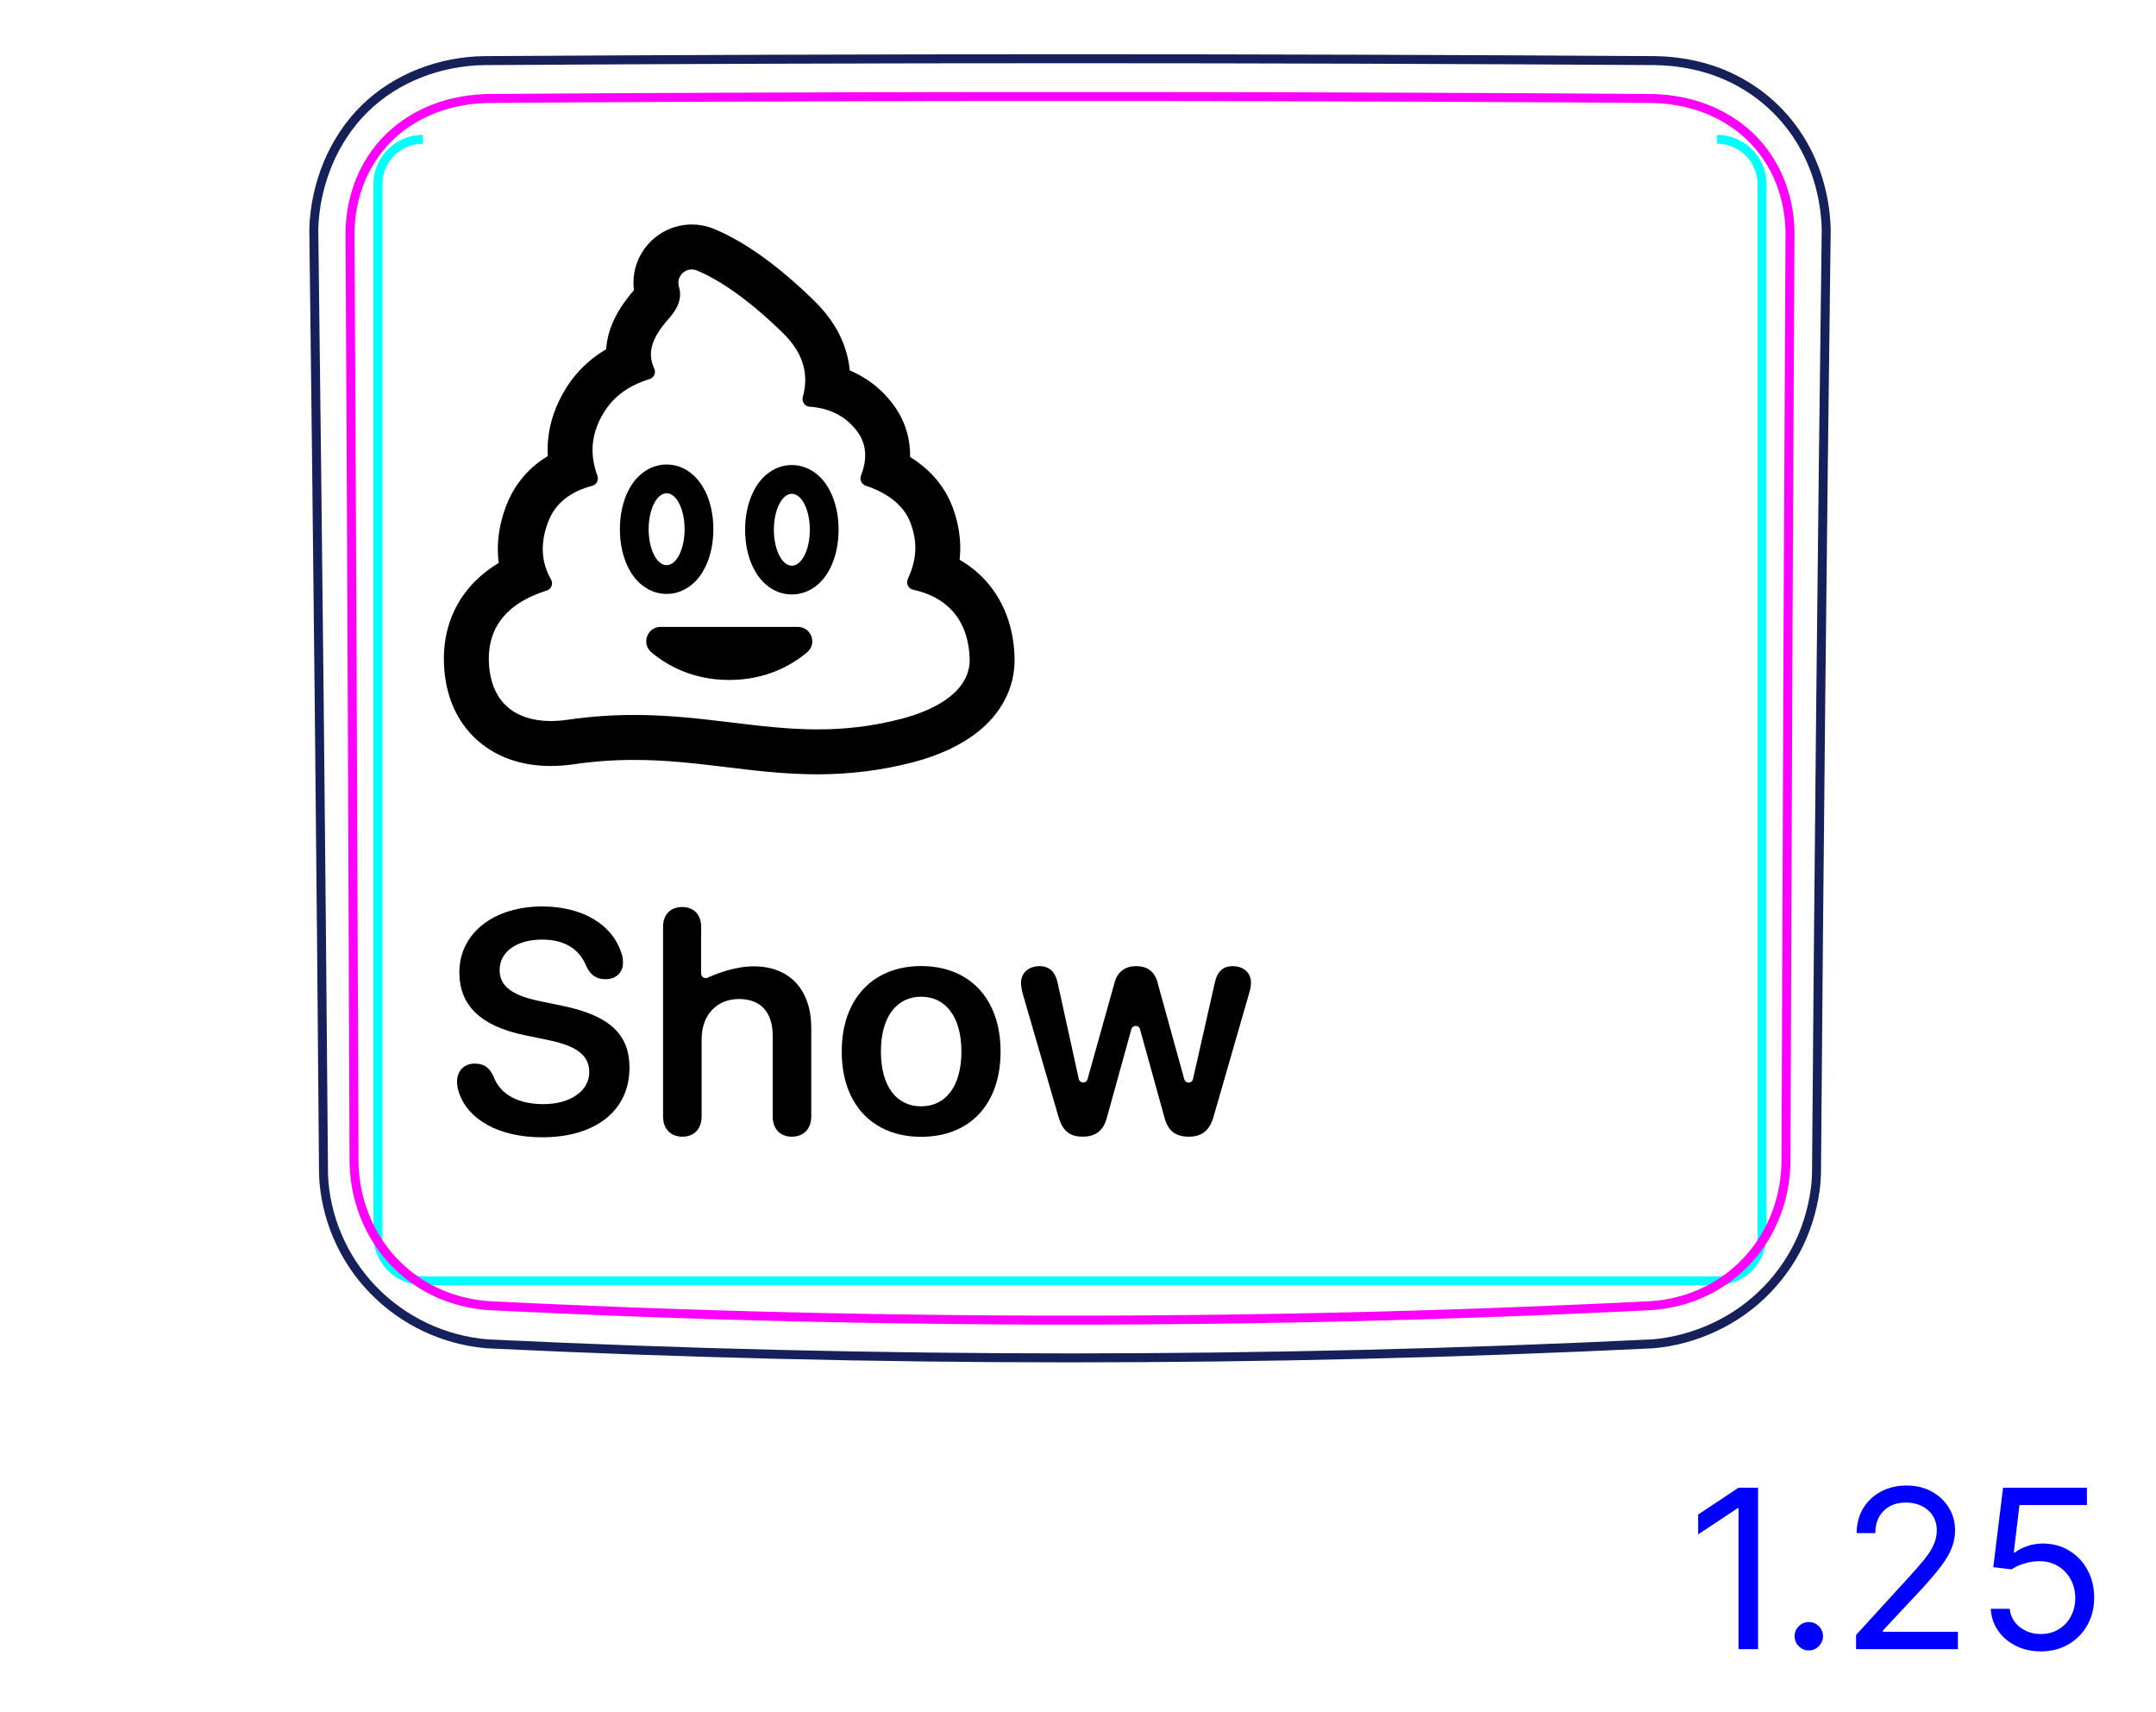 <svg width="68" height="54" viewBox="0 0 68 54" fill="none" xmlns="http://www.w3.org/2000/svg">
<path d="M10.204 37.035C10.125 27.097 10.022 17.16 9.897 7.221C9.917 6.517 10.072 5.808 10.344 5.155C10.479 4.831 10.645 4.521 10.84 4.228C11.032 3.938 11.255 3.667 11.504 3.424C11.751 3.181 12.025 2.965 12.317 2.779C12.608 2.593 12.918 2.437 13.24 2.31C13.884 2.056 14.582 1.921 15.271 1.912C27.588 1.833 39.907 1.833 52.224 1.912C52.39 1.915 52.557 1.924 52.724 1.941C52.972 1.966 53.218 2.005 53.46 2.059C53.703 2.114 53.944 2.185 54.175 2.271C54.666 2.456 55.135 2.715 55.55 3.038C55.969 3.363 56.335 3.753 56.636 4.189C56.938 4.629 57.173 5.117 57.333 5.628C57.495 6.144 57.582 6.683 57.599 7.222C57.471 17.159 57.368 27.097 57.292 37.035C57.282 37.366 57.234 37.696 57.161 38.02C57.086 38.347 56.986 38.668 56.856 38.977C56.725 39.289 56.563 39.589 56.376 39.871C56.187 40.155 55.973 40.423 55.736 40.668C55.499 40.914 55.239 41.138 54.961 41.337C54.682 41.535 54.388 41.707 54.077 41.853C53.466 42.141 52.798 42.325 52.126 42.381C46.004 42.677 39.877 42.824 33.748 42.824C27.619 42.824 21.492 42.676 15.37 42.381C14.698 42.326 14.03 42.148 13.416 41.858C12.797 41.566 12.232 41.161 11.758 40.668C11.286 40.179 10.905 39.603 10.64 38.976C10.378 38.361 10.228 37.697 10.203 37.034" stroke="#16215B" stroke-width="0.283" stroke-miterlimit="10"/>
<path d="M13.338 4.393C12.555 4.393 11.92 5.027 11.92 5.809V38.975C11.92 39.758 12.555 40.392 13.339 40.392H54.157C54.94 40.392 55.574 39.758 55.574 38.975V5.81C55.574 5.027 54.94 4.393 54.157 4.393" stroke="#00FFFF" stroke-width="0.28" stroke-miterlimit="10"/>
<path d="M11.04 7.438V7.317C11.041 7.279 11.042 7.238 11.043 7.198L11.05 7.081C11.053 7.04 11.056 7.002 11.059 6.962C11.063 6.924 11.068 6.884 11.072 6.846L11.085 6.73C11.091 6.691 11.098 6.654 11.104 6.615C11.111 6.577 11.117 6.539 11.124 6.502L11.148 6.389C11.156 6.352 11.165 6.315 11.173 6.278C11.182 6.24 11.193 6.203 11.204 6.167C11.212 6.13 11.223 6.093 11.235 6.057C11.246 6.021 11.257 5.984 11.27 5.948C11.281 5.912 11.293 5.877 11.306 5.841C11.319 5.805 11.334 5.769 11.347 5.733C11.373 5.667 11.402 5.601 11.431 5.534C11.46 5.468 11.492 5.404 11.525 5.341C11.559 5.276 11.594 5.213 11.63 5.153C11.666 5.091 11.706 5.029 11.745 4.969C11.824 4.849 11.912 4.733 12.003 4.622C12.095 4.513 12.193 4.407 12.296 4.31C12.399 4.209 12.507 4.117 12.62 4.029C12.736 3.941 12.855 3.858 12.979 3.782C13.04 3.744 13.102 3.708 13.166 3.674C13.229 3.638 13.293 3.605 13.358 3.575C13.423 3.542 13.489 3.513 13.556 3.484C13.623 3.456 13.691 3.429 13.758 3.404C13.777 3.398 13.794 3.391 13.813 3.384L13.87 3.365C13.887 3.359 13.906 3.353 13.925 3.347L13.982 3.33C14.001 3.323 14.02 3.317 14.039 3.312C14.056 3.306 14.076 3.301 14.095 3.295C14.114 3.29 14.133 3.285 14.152 3.279C14.171 3.274 14.191 3.27 14.209 3.265C14.229 3.259 14.248 3.255 14.266 3.25C14.287 3.245 14.306 3.242 14.325 3.237C14.344 3.232 14.363 3.228 14.383 3.223C14.402 3.219 14.421 3.216 14.441 3.211L14.501 3.2C14.52 3.196 14.54 3.192 14.559 3.188L14.618 3.179C14.639 3.175 14.658 3.171 14.678 3.169C14.698 3.165 14.717 3.162 14.738 3.159C14.758 3.156 14.778 3.154 14.798 3.151C14.819 3.148 14.838 3.146 14.858 3.144C14.878 3.141 14.899 3.139 14.919 3.138C14.94 3.134 14.96 3.133 14.98 3.13C15.001 3.128 15.021 3.127 15.042 3.125C15.062 3.123 15.084 3.123 15.104 3.12C15.124 3.118 15.145 3.117 15.165 3.117C15.186 3.114 15.207 3.113 15.227 3.112C15.248 3.112 15.27 3.11 15.29 3.109C15.31 3.108 15.332 3.108 15.352 3.107C15.374 3.107 15.395 3.107 15.416 3.107C15.436 3.105 15.459 3.105 15.479 3.105C15.581 3.105 15.683 3.104 15.786 3.103C15.887 3.103 15.989 3.102 16.09 3.102C16.193 3.101 16.294 3.101 16.396 3.099C16.497 3.098 16.599 3.098 16.703 3.097C16.803 3.096 16.907 3.096 17.008 3.096C17.11 3.094 17.212 3.094 17.314 3.093C17.416 3.093 17.517 3.092 17.62 3.091C17.722 3.091 17.825 3.091 17.926 3.089C18.029 3.089 18.13 3.088 18.233 3.088C18.334 3.087 18.437 3.086 18.538 3.086C18.64 3.086 18.743 3.086 18.845 3.084C18.947 3.084 19.049 3.083 19.151 3.083C19.253 3.082 19.355 3.082 19.456 3.081C19.56 3.081 19.662 3.081 19.764 3.081C19.866 3.08 19.968 3.08 20.071 3.078C20.172 3.077 20.275 3.077 20.377 3.076C20.479 3.076 20.581 3.075 20.683 3.075C20.786 3.075 20.887 3.075 20.991 3.073C21.092 3.073 21.195 3.072 21.297 3.072C21.4 3.071 21.5 3.071 21.604 3.071C21.706 3.071 21.808 3.071 21.911 3.07C22.012 3.07 22.116 3.068 22.217 3.068L22.525 3.066C22.627 3.066 22.729 3.066 22.831 3.065C22.933 3.065 23.037 3.065 23.137 3.065C23.241 3.065 23.343 3.063 23.446 3.063C23.547 3.063 23.651 3.062 23.752 3.062L24.06 3.061C24.163 3.061 24.265 3.06 24.366 3.06C24.469 3.06 24.572 3.06 24.674 3.06C24.776 3.058 24.879 3.058 24.982 3.058C25.082 3.057 25.186 3.057 25.288 3.057C25.39 3.056 25.494 3.056 25.596 3.056C25.698 3.055 25.801 3.055 25.904 3.055C26.006 3.055 26.108 3.054 26.209 3.054C26.312 3.054 26.415 3.054 26.517 3.054C26.62 3.054 26.723 3.054 26.826 3.052C26.927 3.052 27.03 3.052 27.133 3.052C27.235 3.051 27.337 3.051 27.441 3.051C27.543 3.051 27.646 3.05 27.747 3.05C27.851 3.05 27.953 3.05 28.055 3.05C28.159 3.05 28.261 3.05 28.363 3.05C28.465 3.05 28.569 3.049 28.671 3.049C28.773 3.049 28.875 3.049 28.979 3.049C29.081 3.047 29.183 3.047 29.287 3.047C29.389 3.047 29.491 3.047 29.594 3.047C29.697 3.046 29.799 3.046 29.901 3.046C30.004 3.046 30.107 3.046 30.209 3.046C30.311 3.046 30.413 3.045 30.517 3.045C30.62 3.045 30.721 3.045 30.825 3.045H31.131C31.235 3.045 31.337 3.044 31.439 3.044H31.747C31.849 3.044 31.953 3.044 32.056 3.044H32.364H32.67C32.773 3.044 32.876 3.044 32.978 3.044H33.286H33.594H33.903H34.209H34.517C34.62 3.044 34.722 3.044 34.825 3.044H35.133H35.441C35.542 3.044 35.646 3.044 35.748 3.044H36.056C36.16 3.044 36.262 3.045 36.364 3.045H36.672C36.775 3.045 36.877 3.045 36.98 3.045C37.081 3.045 37.185 3.046 37.288 3.046C37.389 3.046 37.492 3.046 37.594 3.046C37.698 3.046 37.8 3.046 37.903 3.047C38.005 3.047 38.108 3.047 38.209 3.047C38.312 3.047 38.414 3.047 38.517 3.049C38.62 3.049 38.722 3.049 38.825 3.049C38.928 3.049 39.031 3.05 39.133 3.05C39.236 3.05 39.337 3.05 39.441 3.05C39.542 3.05 39.646 3.05 39.748 3.05C39.85 3.05 39.953 3.051 40.056 3.051C40.159 3.051 40.261 3.051 40.364 3.052C40.465 3.052 40.569 3.052 40.67 3.052C40.773 3.054 40.876 3.054 40.978 3.054C41.081 3.054 41.182 3.054 41.285 3.054C41.388 3.054 41.491 3.055 41.593 3.055C41.696 3.055 41.797 3.055 41.901 3.056C42.002 3.056 42.105 3.056 42.208 3.057C42.31 3.057 42.413 3.057 42.514 3.058C42.617 3.058 42.719 3.058 42.823 3.06C42.925 3.06 43.028 3.06 43.129 3.06C43.232 3.06 43.334 3.061 43.437 3.061L43.745 3.062C43.846 3.062 43.949 3.063 44.051 3.063C44.154 3.063 44.255 3.065 44.358 3.065L44.664 3.065C44.767 3.066 44.87 3.066 44.971 3.066C45.075 3.067 45.176 3.067 45.279 3.068L45.586 3.07C45.688 3.071 45.789 3.071 45.892 3.071C45.995 3.071 46.096 3.071 46.2 3.072C46.301 3.072 46.404 3.073 46.505 3.073C46.608 3.075 46.709 3.075 46.812 3.075C46.914 3.075 47.017 3.076 47.12 3.076C47.221 3.077 47.324 3.077 47.426 3.078C47.529 3.08 47.63 3.08 47.733 3.081C47.834 3.081 47.937 3.081 48.038 3.081C48.141 3.082 48.243 3.082 48.344 3.083C48.448 3.083 48.55 3.084 48.651 3.084C48.754 3.086 48.855 3.086 48.958 3.086C49.06 3.086 49.163 3.087 49.264 3.088C49.367 3.088 49.468 3.089 49.571 3.089C49.672 3.091 49.775 3.091 49.876 3.091C49.978 3.092 50.08 3.093 50.182 3.093C50.285 3.094 50.386 3.094 50.489 3.096C50.59 3.096 50.693 3.096 50.794 3.097C50.896 3.098 50.998 3.098 51.099 3.099C51.203 3.101 51.303 3.101 51.406 3.102C51.508 3.102 51.609 3.103 51.711 3.103C51.814 3.104 51.914 3.105 52.017 3.105C52.058 3.106 52.099 3.107 52.139 3.107C52.18 3.108 52.22 3.111 52.26 3.112C52.3 3.114 52.34 3.117 52.38 3.119C52.42 3.123 52.46 3.125 52.499 3.129C52.538 3.133 52.578 3.138 52.617 3.141C52.656 3.146 52.695 3.15 52.733 3.156C52.772 3.161 52.811 3.167 52.85 3.174C52.888 3.18 52.926 3.186 52.964 3.193C53.002 3.2 53.04 3.208 53.078 3.216C53.115 3.224 53.153 3.232 53.19 3.242C53.227 3.25 53.265 3.259 53.302 3.269C53.339 3.279 53.376 3.289 53.412 3.299C53.449 3.31 53.485 3.321 53.521 3.331C53.558 3.342 53.594 3.356 53.63 3.367C53.666 3.378 53.702 3.391 53.737 3.404C53.806 3.429 53.873 3.456 53.939 3.484C54.007 3.513 54.072 3.542 54.138 3.575C54.202 3.606 54.267 3.638 54.33 3.674C54.393 3.708 54.455 3.744 54.517 3.783C54.641 3.858 54.761 3.94 54.876 4.029C54.989 4.117 55.097 4.21 55.2 4.309C55.303 4.408 55.4 4.513 55.492 4.622C55.585 4.733 55.671 4.849 55.751 4.969C55.791 5.029 55.829 5.091 55.866 5.153C55.902 5.213 55.937 5.276 55.971 5.341C56.004 5.404 56.035 5.468 56.064 5.534C56.095 5.601 56.123 5.666 56.149 5.733C56.156 5.753 56.163 5.77 56.17 5.789C56.177 5.807 56.184 5.826 56.19 5.844C56.197 5.862 56.204 5.882 56.21 5.899C56.217 5.919 56.223 5.937 56.229 5.956C56.235 5.974 56.241 5.993 56.247 6.013C56.253 6.03 56.259 6.05 56.265 6.068C56.27 6.087 56.276 6.107 56.281 6.125C56.287 6.144 56.292 6.164 56.297 6.182C56.303 6.201 56.308 6.221 56.312 6.239C56.317 6.258 56.322 6.278 56.327 6.296C56.331 6.315 56.336 6.336 56.341 6.354C56.345 6.374 56.349 6.393 56.353 6.413C56.357 6.432 56.361 6.451 56.365 6.471L56.377 6.529C56.38 6.549 56.384 6.568 56.388 6.587C56.391 6.607 56.394 6.628 56.397 6.646C56.4 6.667 56.403 6.686 56.406 6.706C56.409 6.726 56.412 6.747 56.414 6.766C56.417 6.786 56.42 6.805 56.422 6.825C56.425 6.846 56.427 6.865 56.429 6.885C56.431 6.906 56.433 6.926 56.435 6.946C56.436 6.966 56.438 6.987 56.44 7.007C56.442 7.028 56.443 7.047 56.445 7.067C56.446 7.087 56.447 7.108 56.448 7.128C56.45 7.149 56.451 7.169 56.452 7.19C56.452 7.211 56.453 7.232 56.454 7.252C56.455 7.273 56.455 7.294 56.456 7.313V7.377V7.438C56.454 7.944 56.451 8.449 56.448 8.955C56.432 12.146 56.416 15.338 56.401 18.53C56.395 19.694 56.391 20.858 56.386 22.023C56.365 26.877 56.347 31.732 56.33 36.586C56.33 36.625 56.329 36.664 56.328 36.703C56.327 36.743 56.326 36.782 56.324 36.821C56.322 36.86 56.319 36.899 56.316 36.937C56.313 36.976 56.31 37.014 56.307 37.053C56.303 37.092 56.299 37.13 56.294 37.168C56.29 37.206 56.284 37.244 56.279 37.283C56.273 37.321 56.268 37.358 56.261 37.396C56.255 37.434 56.248 37.472 56.24 37.509C56.233 37.547 56.226 37.584 56.217 37.621C56.209 37.659 56.2 37.696 56.191 37.733C56.182 37.77 56.173 37.807 56.162 37.844C56.152 37.88 56.142 37.917 56.131 37.953C56.12 37.99 56.108 38.027 56.097 38.063C56.085 38.099 56.072 38.136 56.06 38.172C56.047 38.208 56.034 38.243 56.02 38.28C55.968 38.417 55.909 38.554 55.844 38.686C55.779 38.817 55.709 38.944 55.633 39.068C55.557 39.191 55.475 39.31 55.387 39.426C55.299 39.541 55.205 39.652 55.105 39.758C55.007 39.865 54.901 39.966 54.792 40.063C54.682 40.159 54.567 40.251 54.448 40.337C54.389 40.379 54.328 40.421 54.267 40.46C54.205 40.5 54.143 40.538 54.08 40.575C54.017 40.611 53.953 40.646 53.889 40.679C53.823 40.712 53.758 40.744 53.691 40.774C53.674 40.782 53.657 40.789 53.64 40.797C53.623 40.805 53.605 40.812 53.588 40.819C53.57 40.826 53.554 40.834 53.536 40.841C53.519 40.848 53.501 40.855 53.483 40.862C53.467 40.869 53.449 40.876 53.432 40.882C53.414 40.889 53.396 40.895 53.379 40.902L53.326 40.921C53.309 40.927 53.291 40.933 53.272 40.939C53.255 40.946 53.237 40.951 53.22 40.957C53.202 40.963 53.185 40.969 53.166 40.974C53.148 40.98 53.131 40.985 53.112 40.991C53.095 40.996 53.077 41.001 53.059 41.006C53.041 41.012 53.022 41.016 53.005 41.021C52.986 41.026 52.969 41.031 52.95 41.035C52.933 41.04 52.914 41.045 52.896 41.05C52.878 41.054 52.859 41.058 52.842 41.062C52.823 41.067 52.805 41.071 52.787 41.075L52.731 41.087C52.713 41.091 52.695 41.094 52.677 41.098L52.621 41.108C52.602 41.112 52.584 41.115 52.565 41.118C52.547 41.121 52.528 41.124 52.51 41.127C52.491 41.13 52.473 41.133 52.453 41.136C52.435 41.138 52.416 41.141 52.397 41.143C52.379 41.146 52.359 41.148 52.341 41.151C52.322 41.153 52.303 41.155 52.284 41.157C52.266 41.159 52.246 41.161 52.227 41.163C52.208 41.165 52.189 41.167 52.17 41.168C52.151 41.17 52.132 41.171 52.113 41.173C52.094 41.174 52.075 41.176 52.056 41.177C52.036 41.178 52.018 41.179 51.998 41.18C51.896 41.185 51.795 41.19 51.692 41.195L51.388 41.21C51.285 41.215 51.184 41.22 51.082 41.224C50.98 41.229 50.878 41.234 50.776 41.239C50.675 41.243 50.572 41.248 50.471 41.253C50.369 41.258 50.267 41.262 50.165 41.266C50.063 41.271 49.961 41.276 49.859 41.28C49.758 41.284 49.655 41.289 49.554 41.293C49.452 41.298 49.35 41.302 49.248 41.306C49.145 41.311 49.044 41.315 48.942 41.319C48.84 41.324 48.738 41.328 48.636 41.332C48.534 41.336 48.432 41.34 48.33 41.344C48.227 41.348 48.126 41.352 48.024 41.356C47.922 41.36 47.82 41.364 47.718 41.368C47.616 41.372 47.514 41.376 47.411 41.38C47.31 41.383 47.207 41.387 47.105 41.391C47.003 41.394 46.901 41.398 46.799 41.402C46.697 41.406 46.595 41.409 46.493 41.412C46.391 41.416 46.288 41.42 46.186 41.423C46.084 41.427 45.982 41.43 45.88 41.433C45.777 41.437 45.676 41.44 45.573 41.443C45.471 41.447 45.369 41.45 45.267 41.453C45.165 41.456 45.062 41.459 44.96 41.462C44.858 41.466 44.756 41.469 44.653 41.472C44.552 41.475 44.449 41.478 44.347 41.481C44.244 41.484 44.143 41.487 44.04 41.489C43.937 41.492 43.836 41.495 43.733 41.498C43.631 41.5 43.528 41.503 43.427 41.506C43.324 41.509 43.222 41.511 43.12 41.514C43.018 41.516 42.915 41.519 42.812 41.522C42.71 41.524 42.608 41.527 42.506 41.529C42.403 41.532 42.301 41.534 42.199 41.536L41.892 41.543C41.789 41.545 41.687 41.548 41.585 41.55C41.482 41.552 41.38 41.554 41.277 41.556C41.176 41.558 41.073 41.56 40.971 41.562L40.663 41.568C40.561 41.57 40.459 41.572 40.356 41.574C40.254 41.576 40.151 41.577 40.049 41.579C39.946 41.581 39.845 41.583 39.742 41.584C39.64 41.586 39.537 41.588 39.435 41.589C39.332 41.591 39.229 41.592 39.128 41.594L38.82 41.598L38.513 41.602C38.41 41.603 38.308 41.605 38.205 41.606C38.103 41.607 38.001 41.609 37.898 41.61C37.796 41.611 37.693 41.612 37.591 41.613L37.283 41.616C37.181 41.617 37.078 41.618 36.977 41.619C36.874 41.62 36.771 41.62 36.669 41.621C36.566 41.622 36.464 41.623 36.361 41.624C36.259 41.624 36.156 41.625 36.054 41.626C35.951 41.626 35.849 41.627 35.746 41.628C35.643 41.628 35.541 41.629 35.439 41.629C35.337 41.63 35.234 41.63 35.132 41.63L34.824 41.632C34.722 41.632 34.619 41.632 34.517 41.632C34.414 41.633 34.311 41.633 34.209 41.633C34.106 41.633 34.004 41.633 33.901 41.633H33.595C33.492 41.633 33.39 41.633 33.287 41.633C33.185 41.633 33.082 41.633 32.979 41.632C32.877 41.632 32.774 41.632 32.672 41.632L32.364 41.63C32.262 41.63 32.159 41.63 32.057 41.629C31.954 41.629 31.852 41.628 31.75 41.628C31.647 41.627 31.545 41.626 31.442 41.626C31.34 41.625 31.237 41.624 31.135 41.624C31.032 41.623 30.93 41.622 30.827 41.621C30.725 41.62 30.622 41.62 30.519 41.619C30.417 41.618 30.315 41.617 30.213 41.616L29.905 41.613C29.803 41.612 29.7 41.611 29.598 41.61C29.495 41.609 29.393 41.607 29.29 41.606C29.187 41.605 29.086 41.603 28.983 41.602L28.676 41.598L28.368 41.594C28.266 41.592 28.164 41.591 28.061 41.589C27.959 41.588 27.856 41.586 27.754 41.584C27.651 41.583 27.549 41.581 27.447 41.579C27.345 41.577 27.242 41.576 27.14 41.574L26.832 41.568C26.73 41.566 26.628 41.564 26.525 41.562C26.423 41.56 26.32 41.558 26.218 41.556C26.116 41.554 26.014 41.552 25.911 41.55C25.809 41.548 25.706 41.545 25.604 41.543L25.297 41.536C25.194 41.534 25.093 41.532 24.99 41.529C24.888 41.527 24.785 41.524 24.684 41.522C24.581 41.519 24.478 41.516 24.376 41.514C24.274 41.511 24.172 41.509 24.069 41.506C23.967 41.503 23.865 41.5 23.763 41.498C23.66 41.495 23.559 41.492 23.456 41.489C23.353 41.487 23.251 41.484 23.149 41.481C23.047 41.478 22.944 41.475 22.843 41.472C22.74 41.469 22.638 41.466 22.536 41.462C22.434 41.459 22.331 41.456 22.229 41.453C22.127 41.45 22.024 41.447 21.923 41.443C21.82 41.44 21.719 41.437 21.616 41.433C21.514 41.43 21.412 41.427 21.31 41.423C21.208 41.42 21.105 41.416 21.003 41.412C20.901 41.409 20.799 41.406 20.697 41.402C20.595 41.398 20.493 41.394 20.391 41.391C20.288 41.387 20.186 41.383 20.084 41.38C19.982 41.376 19.88 41.372 19.778 41.368C19.676 41.364 19.574 41.36 19.472 41.356C19.37 41.352 19.268 41.348 19.166 41.344C19.063 41.34 18.962 41.336 18.86 41.332C18.758 41.328 18.656 41.324 18.554 41.319C18.452 41.315 18.35 41.311 18.248 41.306C18.146 41.302 18.044 41.298 17.942 41.293C17.84 41.289 17.738 41.284 17.637 41.28C17.534 41.276 17.433 41.271 17.331 41.266C17.228 41.262 17.127 41.258 17.025 41.253C16.923 41.248 16.821 41.243 16.72 41.239C16.618 41.234 16.516 41.229 16.414 41.224C16.312 41.22 16.211 41.215 16.108 41.21L15.804 41.195C15.701 41.19 15.6 41.185 15.498 41.18C15.312 41.171 15.127 41.151 14.944 41.121C14.466 41.04 13.993 40.883 13.563 40.656C13.132 40.429 12.732 40.124 12.398 39.767C12.26 39.618 12.129 39.459 12.012 39.292C11.724 38.883 11.503 38.421 11.363 37.945C11.232 37.505 11.167 37.043 11.166 36.586C11.149 31.729 11.131 26.873 11.11 22.016C11.105 20.852 11.101 19.686 11.095 18.52C11.08 15.331 11.064 12.14 11.048 8.95C11.045 8.446 11.042 7.942 11.039 7.438" stroke="#FF00FF" stroke-width="0.283" stroke-miterlimit="10" stroke-linecap="round" stroke-linejoin="round"/>
<path d="M55.449 46.919V52.01H54.833V47.565H54.803L53.56 48.391V47.764L54.833 46.919H55.449ZM57.05 52.05C56.927 52.05 56.822 52.006 56.734 51.918C56.646 51.83 56.602 51.725 56.602 51.602C56.602 51.48 56.646 51.374 56.734 51.287C56.822 51.199 56.927 51.155 57.05 51.155C57.173 51.155 57.278 51.199 57.366 51.287C57.453 51.374 57.497 51.48 57.497 51.602C57.497 51.684 57.477 51.758 57.435 51.826C57.395 51.894 57.342 51.949 57.274 51.99C57.207 52.03 57.133 52.05 57.05 52.05ZM58.54 52.01V51.563L60.221 49.723C60.418 49.508 60.58 49.32 60.708 49.161C60.835 49.001 60.93 48.85 60.991 48.709C61.054 48.566 61.086 48.417 61.086 48.261C61.086 48.083 61.042 47.928 60.956 47.797C60.872 47.666 60.756 47.565 60.608 47.493C60.461 47.422 60.295 47.386 60.111 47.386C59.916 47.386 59.745 47.427 59.599 47.508C59.455 47.588 59.343 47.7 59.264 47.844C59.186 47.988 59.147 48.157 59.147 48.351H58.56C58.56 48.053 58.629 47.791 58.766 47.565C58.904 47.34 59.091 47.164 59.328 47.038C59.567 46.913 59.834 46.849 60.131 46.849C60.429 46.849 60.694 46.913 60.924 47.038C61.154 47.164 61.335 47.334 61.466 47.548C61.597 47.762 61.662 48 61.662 48.261C61.662 48.449 61.628 48.632 61.56 48.811C61.494 48.988 61.378 49.186 61.212 49.405C61.048 49.622 60.821 49.887 60.529 50.2L59.385 51.423V51.463H61.752V52.01H58.54ZM64.369 52.08C64.078 52.08 63.815 52.022 63.581 51.906C63.348 51.79 63.16 51.63 63.02 51.428C62.879 51.226 62.802 50.996 62.788 50.737H63.385C63.408 50.968 63.513 51.158 63.698 51.309C63.886 51.458 64.109 51.533 64.369 51.533C64.578 51.533 64.764 51.484 64.926 51.386C65.09 51.288 65.219 51.154 65.311 50.983C65.406 50.811 65.453 50.616 65.453 50.399C65.453 50.177 65.404 49.979 65.306 49.805C65.21 49.629 65.078 49.491 64.909 49.39C64.74 49.289 64.547 49.237 64.33 49.236C64.174 49.234 64.014 49.258 63.85 49.308C63.686 49.356 63.551 49.418 63.445 49.494L62.868 49.425L63.176 46.919H65.821V47.466H63.693L63.514 48.967H63.544C63.648 48.885 63.779 48.816 63.937 48.761C64.094 48.706 64.258 48.679 64.429 48.679C64.741 48.679 65.018 48.754 65.262 48.903C65.507 49.05 65.699 49.252 65.838 49.509C65.979 49.766 66.05 50.059 66.05 50.389C66.05 50.714 65.977 51.004 65.831 51.259C65.687 51.513 65.488 51.713 65.234 51.861C64.981 52.007 64.692 52.08 64.369 52.08Z" fill="#0000FF"/>
<path fill-rule="evenodd" clip-rule="evenodd" d="M21.985 8.531C21.929 8.508 21.873 8.497 21.819 8.497L21.819 8.497C21.552 8.497 21.33 8.756 21.414 9.042L21.417 9.053C21.554 9.523 21.232 9.891 21.056 10.092L21.056 10.092C21.038 10.112 21.022 10.131 21.007 10.148C20.567 10.674 20.404 11.131 20.634 11.622C20.696 11.754 20.628 11.912 20.488 11.955C19.83 12.158 19.361 12.497 19.049 13.004C18.642 13.662 18.59 14.311 18.842 15.005C18.891 15.139 18.816 15.286 18.678 15.322C18.005 15.501 17.518 15.854 17.289 16.457C17.026 17.146 17.075 17.744 17.38 18.276C17.456 18.409 17.389 18.579 17.242 18.625C15.904 19.047 15.285 19.893 15.441 21.138C15.566 22.145 16.245 22.739 17.371 22.739C17.54 22.739 17.719 22.726 17.908 22.698C18.658 22.59 19.351 22.548 20.003 22.548C21.114 22.548 22.11 22.669 23.075 22.786H23.075H23.075C23.983 22.896 24.864 23.003 25.788 23.003C26.614 23.003 27.474 22.917 28.418 22.673C29.606 22.366 30.616 21.747 30.582 20.766C30.538 19.462 29.78 18.806 28.801 18.599C28.65 18.567 28.568 18.403 28.632 18.262C28.867 17.747 28.98 17.198 28.721 16.501C28.527 15.975 28.057 15.569 27.303 15.316C27.173 15.272 27.106 15.129 27.155 15.001C27.331 14.545 27.375 14.043 27.017 13.579C26.636 13.084 26.101 12.863 25.538 12.827C25.384 12.818 25.279 12.67 25.32 12.521C25.504 11.865 25.382 11.179 24.704 10.514C23.494 9.327 22.581 8.782 21.985 8.531ZM20.976 7.285C21.236 7.151 21.527 7.08 21.819 7.08H21.819C22.064 7.08 22.305 7.129 22.533 7.224C23.509 7.633 24.573 8.4 25.697 9.502C26.201 9.996 26.539 10.549 26.703 11.146C26.751 11.323 26.784 11.502 26.801 11.682C26.855 11.705 26.909 11.729 26.962 11.755C27.426 11.979 27.822 12.301 28.14 12.714C28.315 12.941 28.452 13.188 28.546 13.448C28.637 13.696 28.689 13.957 28.702 14.224C28.705 14.286 28.706 14.348 28.705 14.412C29.49 14.898 29.869 15.517 30.05 16.009C30.244 16.53 30.319 17.057 30.274 17.573C30.271 17.6 30.269 17.627 30.266 17.653C30.581 17.835 30.86 18.06 31.096 18.323C31.379 18.637 31.599 19.003 31.751 19.411C31.9 19.809 31.983 20.249 31.999 20.718C32.007 20.965 31.983 21.21 31.926 21.447C31.871 21.676 31.786 21.898 31.672 22.108C31.477 22.471 31.197 22.798 30.841 23.081C30.311 23.503 29.615 23.828 28.773 24.046C27.799 24.297 26.798 24.42 25.788 24.42C24.779 24.42 23.826 24.305 22.905 24.193C21.983 24.081 21.029 23.966 20.003 23.966C19.36 23.966 18.742 24.01 18.112 24.101C17.858 24.138 17.609 24.157 17.371 24.157C16.947 24.157 16.547 24.098 16.181 23.981C15.782 23.854 15.425 23.659 15.118 23.401C14.517 22.895 14.142 22.173 14.034 21.314C13.976 20.845 13.992 20.395 14.084 19.977C14.182 19.527 14.367 19.113 14.632 18.745C14.914 18.353 15.281 18.022 15.73 17.753C15.719 17.672 15.712 17.59 15.707 17.508C15.677 17.001 15.764 16.478 15.964 15.952C16.156 15.449 16.534 14.833 17.277 14.384C17.267 14.206 17.271 14.029 17.288 13.853C17.341 13.306 17.528 12.77 17.842 12.26C18.094 11.851 18.418 11.501 18.805 11.219C18.904 11.147 19.009 11.079 19.118 11.015C19.129 10.849 19.158 10.683 19.203 10.519C19.322 10.091 19.557 9.672 19.922 9.237C19.945 9.209 19.968 9.184 19.99 9.159L19.994 9.154C19.969 8.96 19.975 8.762 20.012 8.571C20.064 8.301 20.18 8.041 20.345 7.82C20.512 7.598 20.73 7.413 20.976 7.285ZM25.164 19.771H20.836C20.413 19.771 20.22 20.3 20.545 20.572C21.059 21.002 21.864 21.444 23 21.444C24.137 21.444 24.942 21.002 25.456 20.572C25.781 20.3 25.588 19.771 25.164 19.771ZM21.025 15.556C21.338 15.556 21.592 16.064 21.592 16.69C21.592 17.317 21.338 17.824 21.025 17.824C20.712 17.824 20.458 17.317 20.458 16.69C20.458 16.064 20.712 15.556 21.025 15.556ZM21.025 14.649C20.733 14.649 20.454 14.754 20.219 14.953C20.057 15.09 19.92 15.268 19.813 15.483C19.642 15.825 19.551 16.243 19.551 16.69C19.551 17.137 19.642 17.555 19.813 17.898C19.92 18.112 20.057 18.291 20.219 18.427C20.454 18.626 20.733 18.731 21.025 18.731C21.318 18.731 21.597 18.626 21.832 18.427C21.994 18.291 22.13 18.112 22.238 17.898C22.409 17.555 22.499 17.137 22.499 16.69C22.499 16.243 22.409 15.825 22.238 15.483C22.13 15.268 21.994 15.09 21.832 14.953C21.597 14.754 21.318 14.649 21.025 14.649ZM25.542 16.707C25.542 16.081 25.288 15.573 24.975 15.573C24.662 15.573 24.408 16.081 24.408 16.707C24.408 17.334 24.662 17.841 24.975 17.841C25.288 17.841 25.542 17.334 25.542 16.707ZM24.169 14.97C24.403 14.771 24.682 14.666 24.975 14.666C25.268 14.666 25.547 14.771 25.782 14.97C25.943 15.107 26.08 15.285 26.187 15.5C26.358 15.842 26.449 16.26 26.449 16.707C26.449 17.154 26.358 17.572 26.187 17.915C26.08 18.129 25.943 18.308 25.782 18.445C25.547 18.643 25.268 18.748 24.975 18.748C24.682 18.748 24.403 18.643 24.169 18.445C24.007 18.308 23.87 18.129 23.763 17.915C23.591 17.572 23.501 17.154 23.501 16.707C23.501 16.26 23.591 15.842 23.763 15.5C23.87 15.285 24.007 15.107 24.169 14.97Z" fill="black"/>
<path d="M33.385 35.222L32.261 31.354C32.222 31.203 32.203 31.1 32.203 30.993C32.203 30.685 32.442 30.47 32.789 30.47C33.092 30.47 33.282 30.646 33.355 30.983L34.025 34.028C34.056 34.172 34.26 34.178 34.3 34.036L35.143 31.027C35.226 30.666 35.465 30.47 35.836 30.47C36.208 30.47 36.437 30.661 36.52 31.027L37.352 34.038C37.391 34.18 37.594 34.175 37.627 34.032L38.318 30.978C38.391 30.641 38.577 30.47 38.874 30.47C39.221 30.47 39.456 30.68 39.456 30.988C39.456 31.095 39.436 31.198 39.392 31.344L38.274 35.222C38.151 35.647 37.912 35.848 37.502 35.848C37.067 35.848 36.833 35.662 36.72 35.218L35.956 32.458C35.918 32.319 35.721 32.32 35.683 32.458L34.918 35.222C34.816 35.647 34.566 35.847 34.147 35.847C33.727 35.847 33.512 35.657 33.385 35.222V35.222Z" fill="black"/>
<path d="M29.053 30.467C27.544 30.467 26.548 31.492 26.548 33.162C26.548 34.832 27.535 35.852 29.053 35.852C30.572 35.852 31.558 34.842 31.558 33.162C31.558 31.482 30.562 30.467 29.053 30.467ZM29.053 34.891C28.282 34.891 27.784 34.266 27.784 33.162C27.784 32.059 28.287 31.434 29.053 31.434C29.82 31.434 30.323 32.063 30.323 33.162C30.323 34.261 29.825 34.891 29.053 34.891Z" fill="black"/>
<path d="M20.913 35.208V29.23C20.913 28.845 21.143 28.605 21.514 28.605C21.885 28.605 22.114 28.845 22.114 29.23V30.706C22.114 30.809 22.221 30.878 22.315 30.835C22.61 30.701 23.191 30.476 23.775 30.476C24.918 30.476 25.587 31.228 25.587 32.415V35.208C25.587 35.618 25.333 35.848 24.976 35.848C24.62 35.848 24.371 35.618 24.371 35.208V32.664C24.371 31.941 24.009 31.506 23.306 31.506C22.603 31.506 22.129 32.014 22.129 32.776V35.208C22.129 35.618 21.88 35.848 21.524 35.848C21.167 35.848 20.913 35.618 20.913 35.208Z" fill="black"/>
<path d="M17.101 35.867C15.694 35.867 14.757 35.281 14.483 34.48C14.44 34.363 14.415 34.236 14.415 34.119C14.415 33.767 14.64 33.543 14.972 33.543C15.25 33.543 15.426 33.655 15.562 33.938C15.782 34.549 16.388 34.822 17.14 34.822C17.989 34.822 18.585 34.402 18.585 33.816C18.585 33.309 18.233 32.996 17.315 32.806L16.559 32.649C15.148 32.361 14.488 31.697 14.488 30.667C14.488 29.427 15.577 28.587 17.105 28.587C18.351 28.587 19.317 29.143 19.605 30.076C19.635 30.154 19.649 30.247 19.649 30.364C19.649 30.672 19.43 30.882 19.102 30.882C18.809 30.882 18.629 30.755 18.497 30.481C18.258 29.886 17.755 29.632 17.096 29.632C16.314 29.632 15.758 30.003 15.758 30.594C15.758 31.072 16.109 31.38 16.988 31.565L17.745 31.722C19.229 32.029 19.854 32.625 19.854 33.67C19.854 35.018 18.795 35.867 17.101 35.867L17.101 35.867Z" fill="black"/>
</svg>
